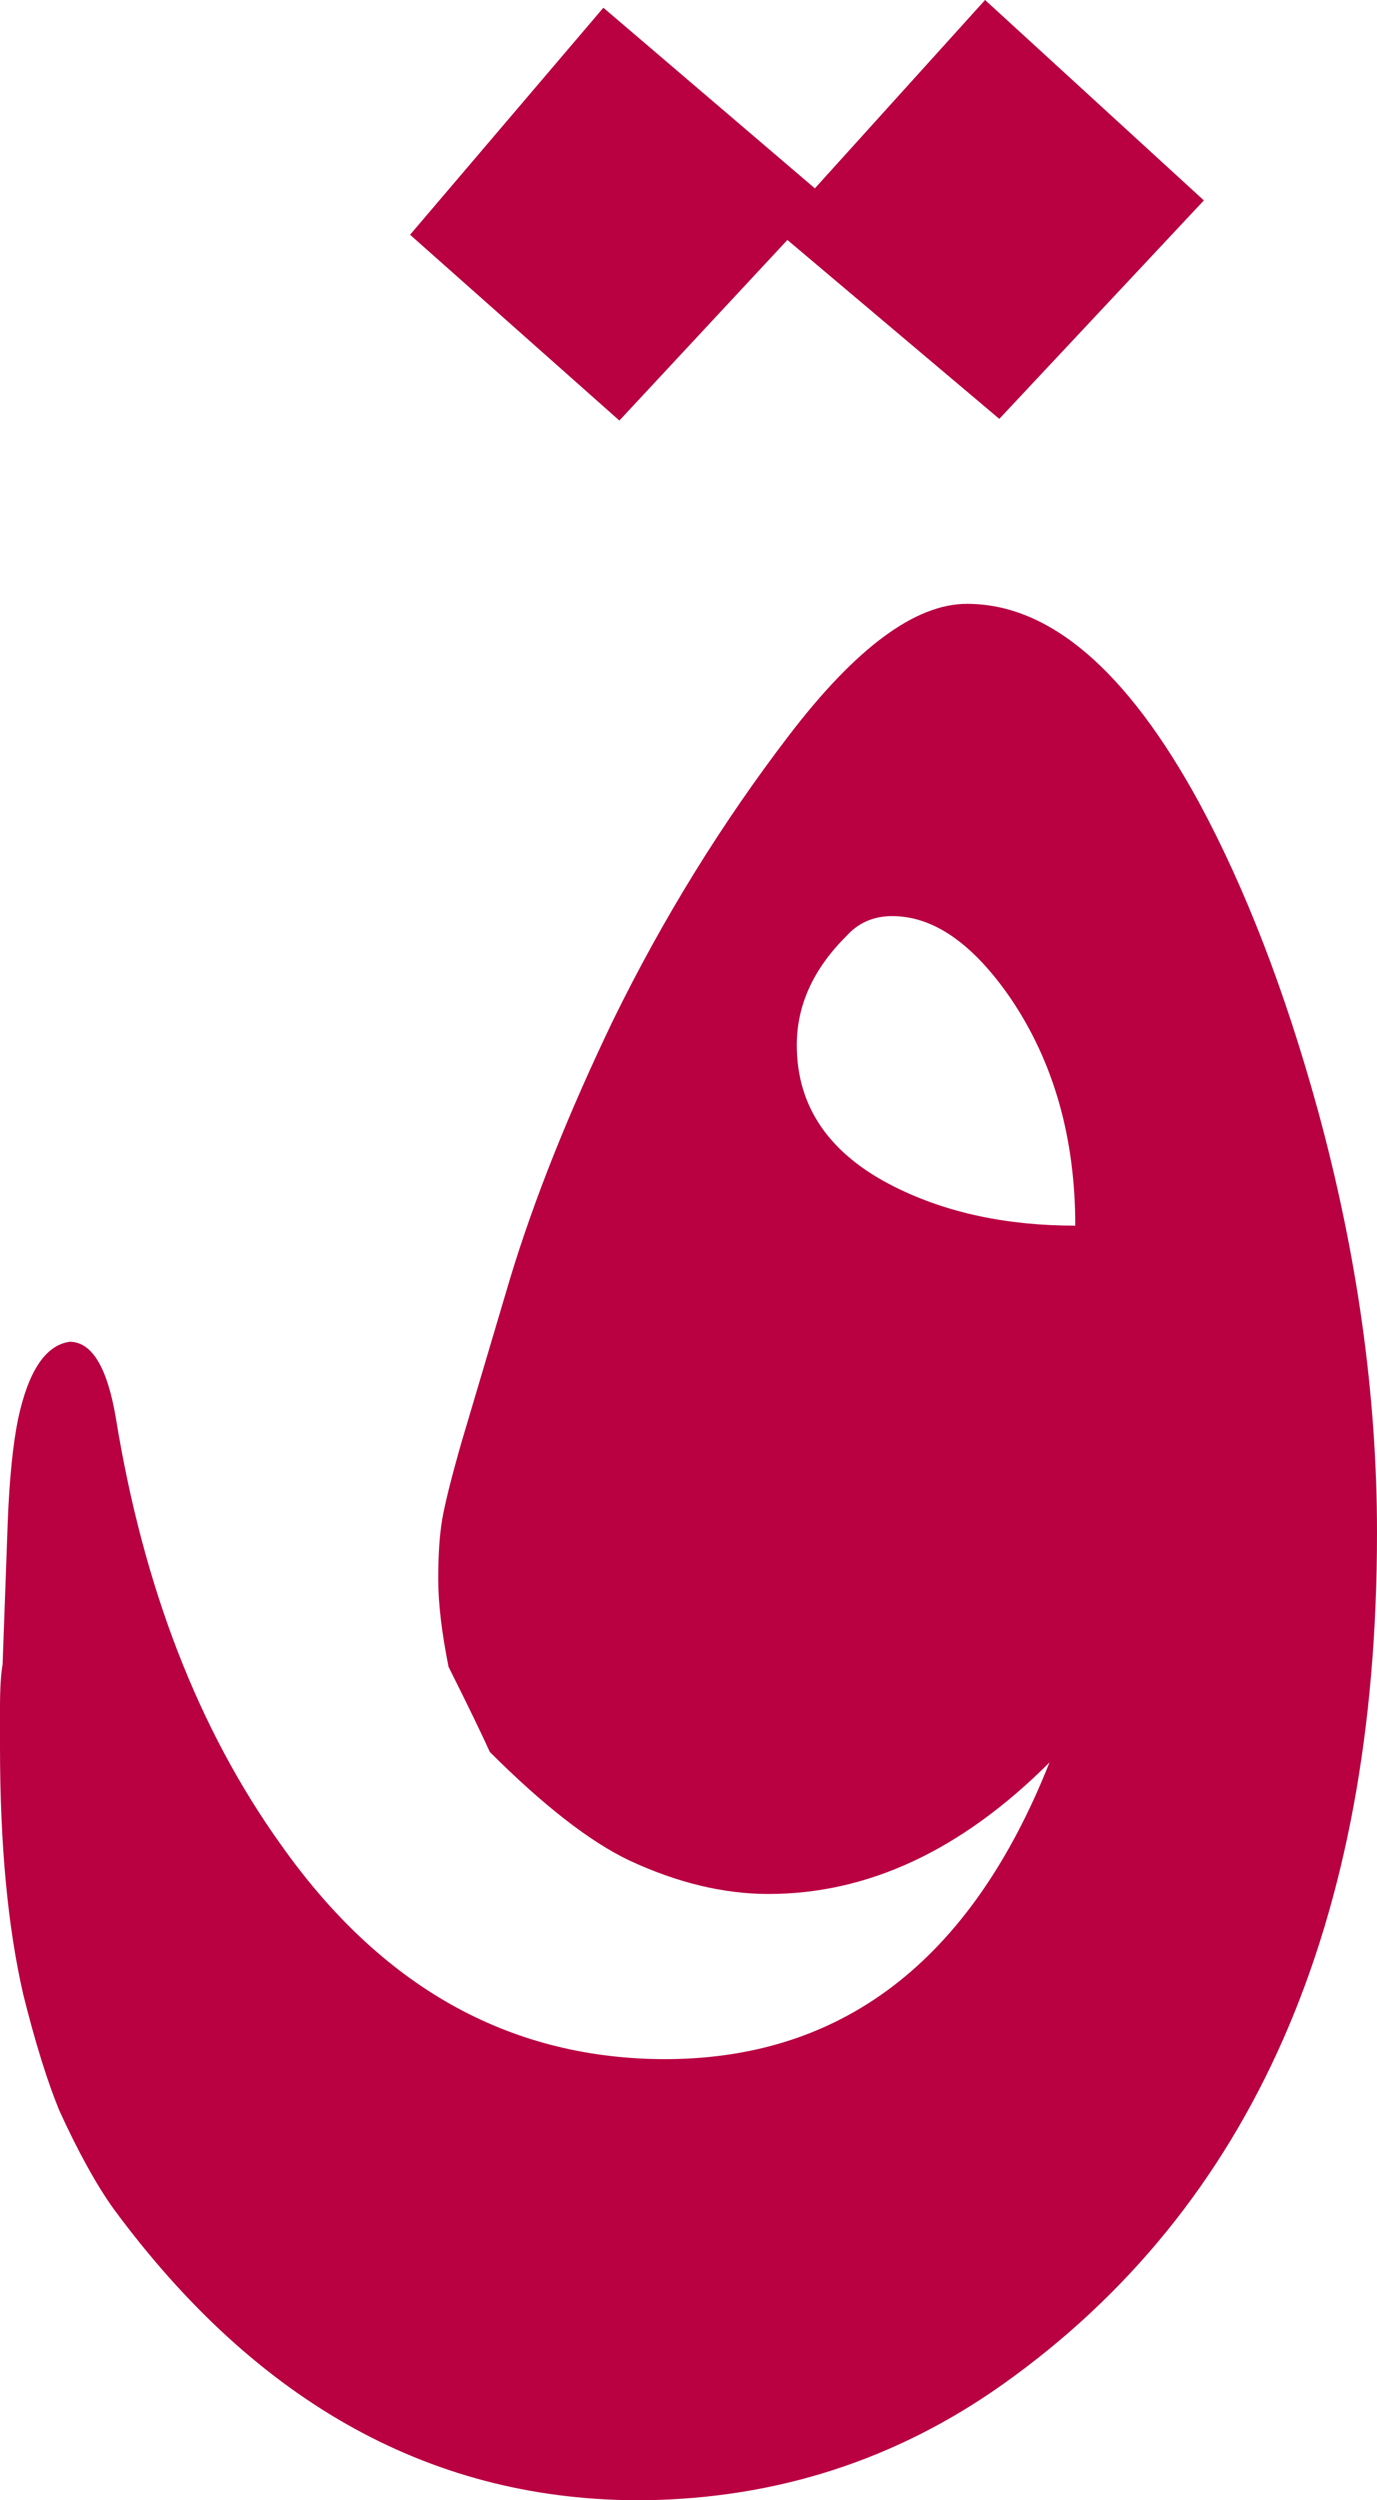 <?xml version="1.0" encoding="UTF-8"?>
<svg id="Layer_2" data-name="Layer 2" xmlns="http://www.w3.org/2000/svg" viewBox="0 0 148.09 268.72">
  <defs>
    <style>
      .cls-1 {
        fill: #b90141;
      }
    </style>
  </defs>
  <g id="Layer_1-2" data-name="Layer 1">
    <path class="cls-1" d="m.83,163.62c.18-4.62.55-8.32,1.11-11.09,1.11-5.18,2.96-7.95,5.55-8.32,2.4,0,4.07,2.77,4.99,8.32,2.96,18.12,8.87,33.37,17.75,45.76,10.72,15.16,24.31,22.83,40.77,23.02,19.41.18,33.37-10.45,41.87-31.89-9.43,9.43-19.5,14.14-30.23,14.14-4.81,0-9.8-1.2-14.98-3.61-4.25-2.03-9.24-5.92-14.98-11.65-.92-2.03-2.4-5.08-4.44-9.15-.74-3.7-1.11-6.84-1.11-9.43s.14-4.71.42-6.38c.28-1.66.97-4.44,2.08-8.32l5.27-17.75c2.59-8.5,6.29-17.75,11.09-27.73,5.36-10.91,11.65-21.08,18.86-30.5,7.21-9.43,13.59-14.14,19.14-14.14,8.87,0,17.19,7.12,24.96,21.35,4.99,9.24,9.24,20.24,12.76,33,4.25,15.53,6.38,30.69,6.38,45.48,0,41.97-13.4,72.47-40.21,91.51-11.46,8.13-24.31,12.29-38.55,12.48-22.55.19-41.6-10.26-57.13-31.34-1.85-2.59-3.79-6.1-5.82-10.54-1.29-3.14-2.59-7.3-3.88-12.48-1.66-7.21-2.5-16.08-2.5-26.62v-4.16c0-2.03.09-3.61.28-4.71l.55-15.25h0Zm90.13-62.95c-3.51,3.51-5.27,7.4-5.27,11.65,0,6.66,3.51,11.74,10.54,15.25,5.55,2.77,12.02,4.16,19.41,4.16,0-9.43-2.31-17.56-6.93-24.4-4.07-5.92-8.32-8.87-12.76-8.87-2.03,0-3.7.74-4.99,2.22h0Zm-3.33-80.42L105.94,0l23.53,21.54-22,23.48-22.79-19.23-18.07,19.41-22.51-19.97L64.89.83l22.74,19.41h0Z"/>
  </g>
</svg>